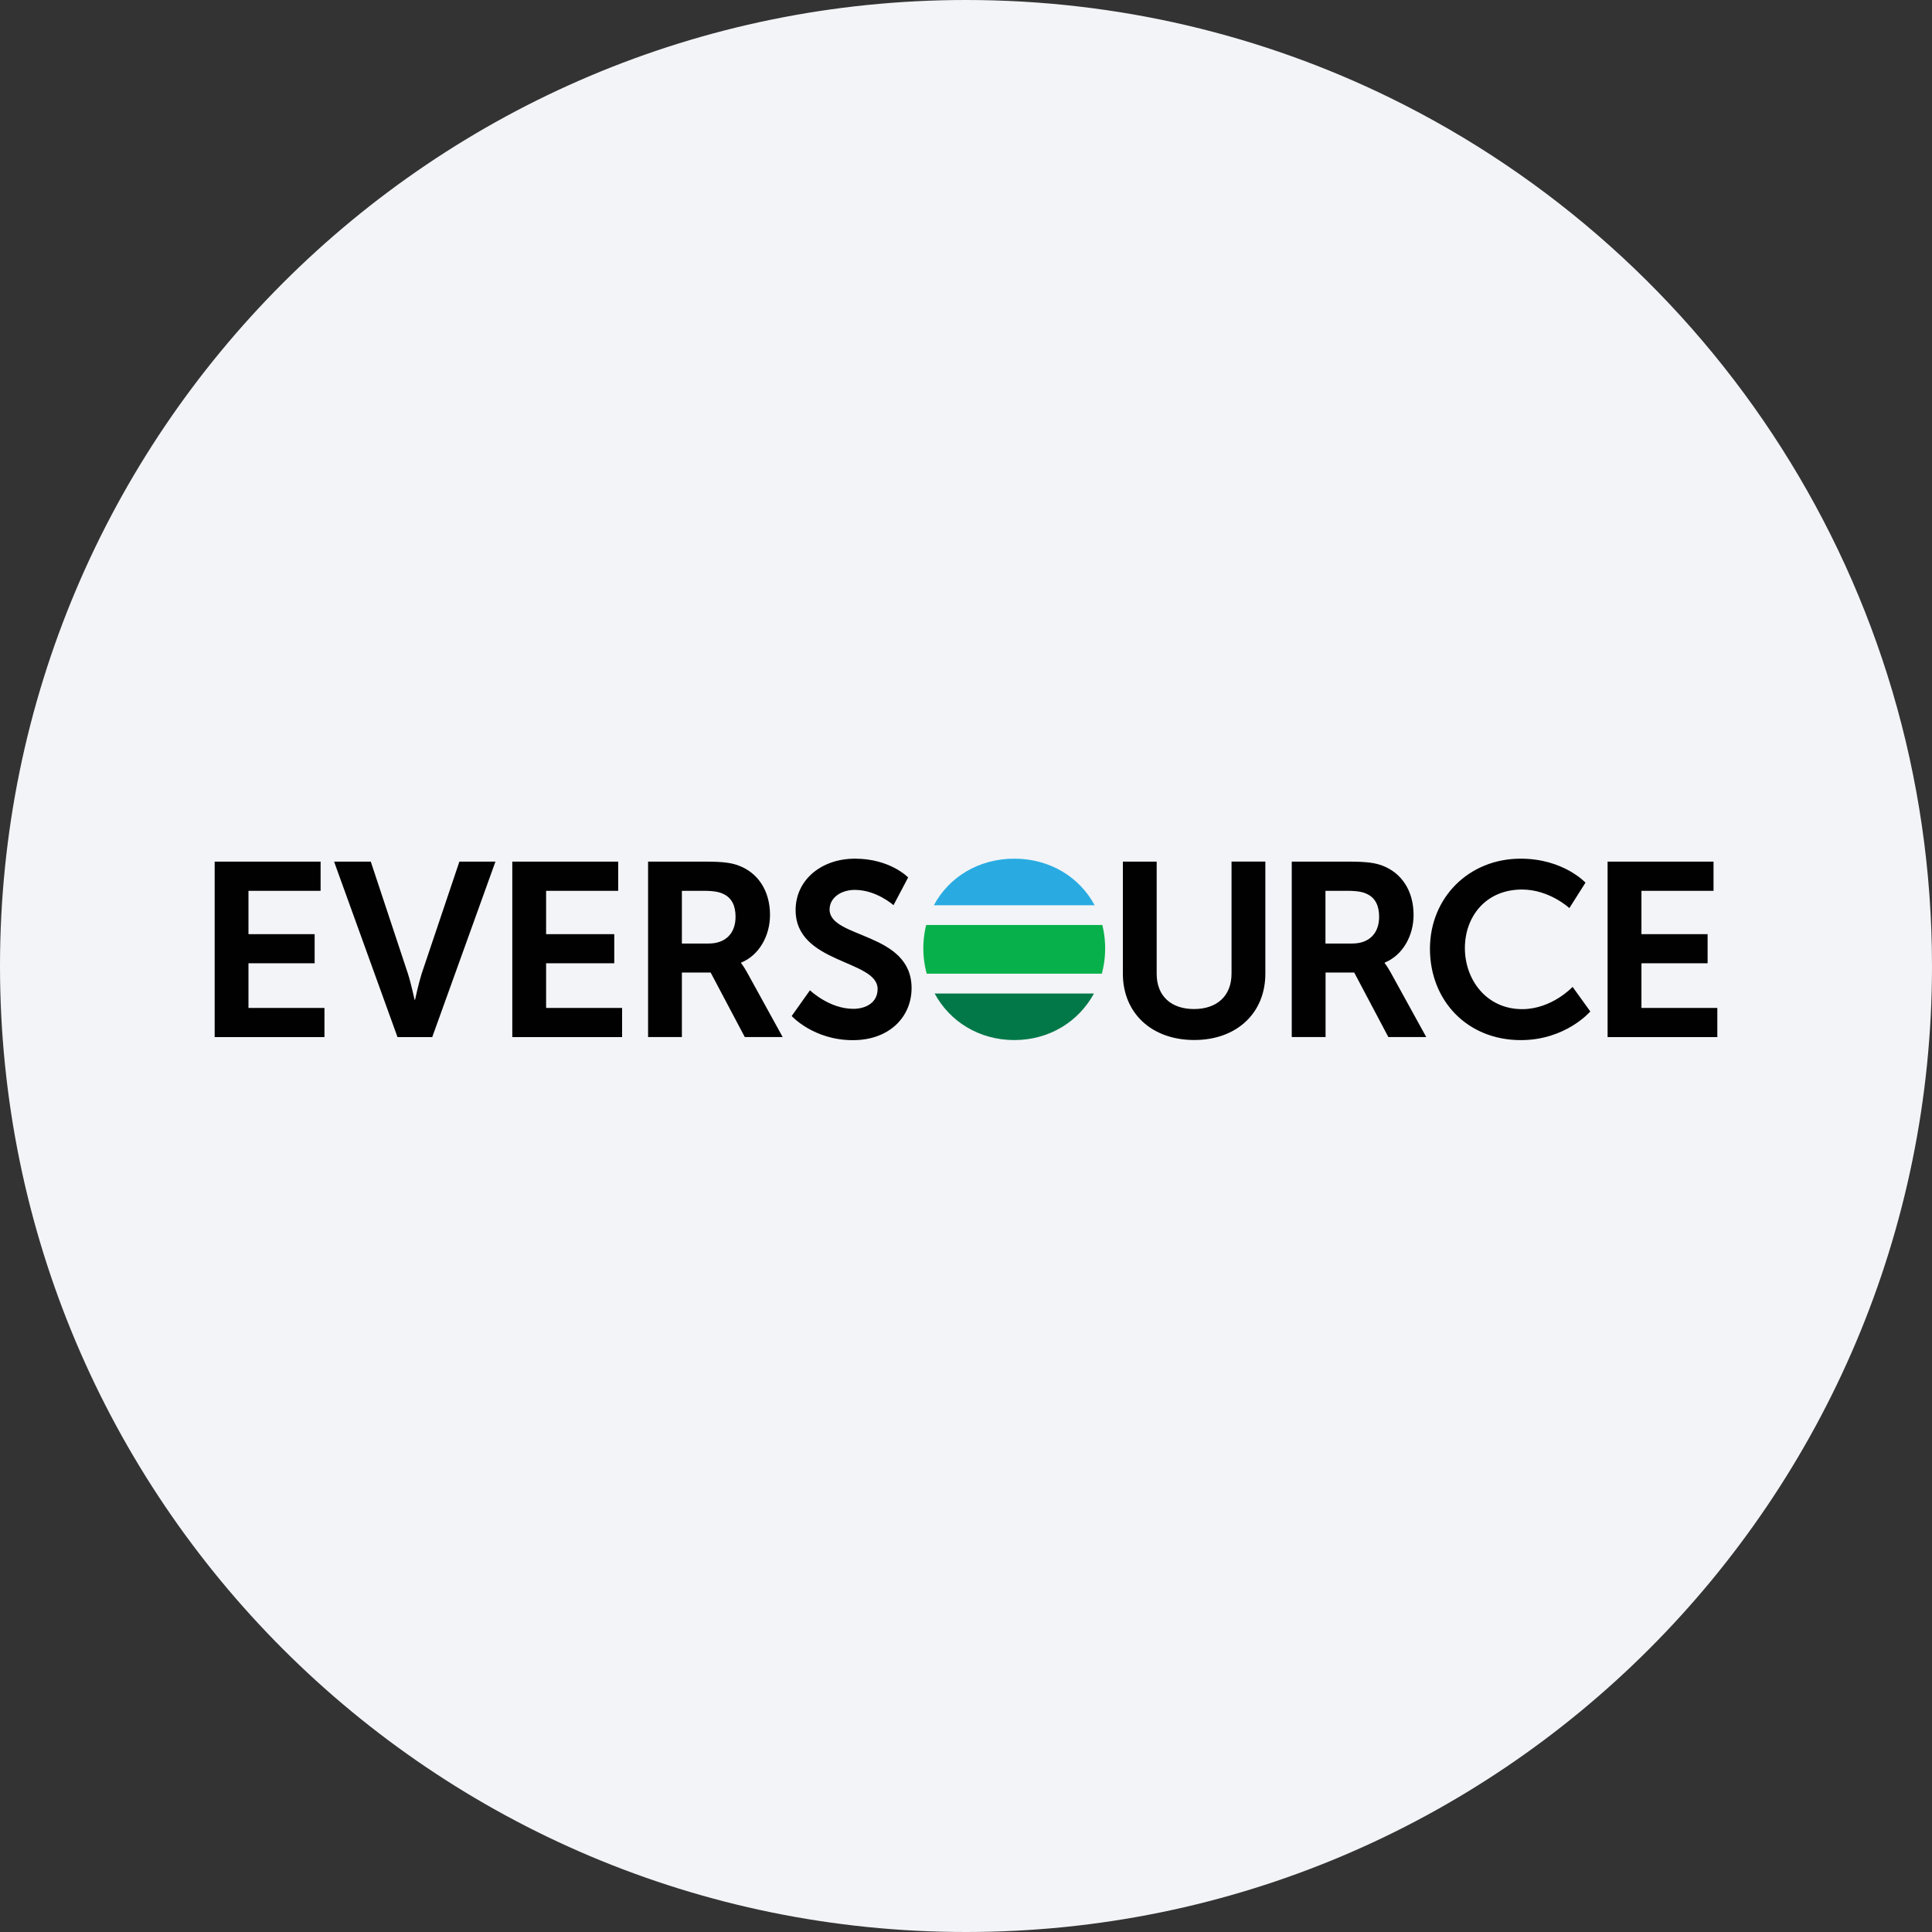 <svg width="36" height="36" fill="none" xmlns="http://www.w3.org/2000/svg"><rect width="100%" height="100%" fill="#333333" stroke="none"/><path d="M18 0c2.837 0 5.52.656 7.907 1.825C31.884 4.753 36 10.895 36 18c0 9.942-8.058 18-18 18-9.94 0-18-8.057-18-18C0 8.06 8.06 0 18 0z" fill="#F2F4F7"/><path d="M18.9 16c-.666 0-1.219.345-1.499.868h2.996c-.28-.523-.832-.868-1.497-.868z" fill="#29ABE2"/><path d="M18.9 19.38c.655 0 1.2-.345 1.484-.867h-2.968c.282.522.828.867 1.484.867z" fill="#027849"/><path d="M20.54 17.236h-3.282a1.81 1.81 0 0 0 .01.907h3.263a1.822 1.822 0 0 0 .009-.907z" fill="#08B04B"/><path d="M4 16.055h1.974v.544H4.63v.808h1.233v.542H4.63v.832h1.416v.544H4v-3.27zm2.226 0h.683L7.6 18.14c.061.19.125.489.125.489h.009s.063-.297.124-.489l.702-2.085h.672l-1.178 3.27h-.647l-1.182-3.27zm3.32 0h1.973v.544h-1.343v.808h1.27v.542h-1.27v.832h1.416v.544H9.546v-3.27zm2.53 0h1.07c.34 0 .492.025.624.076.352.134.578.465.578.918 0 .382-.198.749-.538.888v.01s.042.05.11.171l.664 1.206h-.706l-.636-1.202h-.536v1.202h-.63v-3.269zm.63.544v.982h.502c.306 0 .498-.184.498-.498 0-.2-.066-.346-.22-.422-.08-.041-.185-.062-.38-.062h-.4zm2.387 1.854s.358.345.807.345c.235 0 .453-.116.453-.37 0-.547-1.528-.465-1.528-1.47 0-.557.474-.958 1.107-.958.656 0 .99.35.99.35l-.273.517s-.316-.285-.721-.285c-.256 0-.47.145-.47.366 0 .543 1.528.416 1.528 1.464 0 .526-.403.97-1.095.97-.732 0-1.139-.45-1.139-.45l.34-.479zm5.83-2.398h.63v2.09c0 .42.275.657.695.657.423 0 .7-.238.7-.663v-2.085h.63v2.089c0 .732-.531 1.236-1.325 1.236-.798 0-1.33-.505-1.33-1.236v-2.088zm3.145 0h1.07c.34 0 .49.025.624.076.352.134.578.465.578.918 0 .382-.198.749-.538.888v.01s.042.05.11.171l.664 1.206h-.706l-.636-1.202H24.7v1.202h-.63v-3.269zm.63.544v.982h.502c.306 0 .498-.184.498-.498 0-.2-.066-.346-.22-.422-.08-.041-.185-.062-.382-.062H24.7zM28.335 16c.798 0 1.208.447 1.208.447l-.3.474s-.372-.346-.882-.346c-.679 0-1.065.508-1.065 1.091 0 .591.403 1.138 1.068 1.138.554 0 .939-.415.939-.415l.33.458s-.456.534-1.294.534c-1.003 0-1.694-.739-1.694-1.703.001-.95.723-1.678 1.69-1.678zm1.62.055h1.974v.544h-1.343v.808h1.233v.542h-1.233v.832H32v.544h-2.045v-3.27z" fill="#010101"/></svg>
